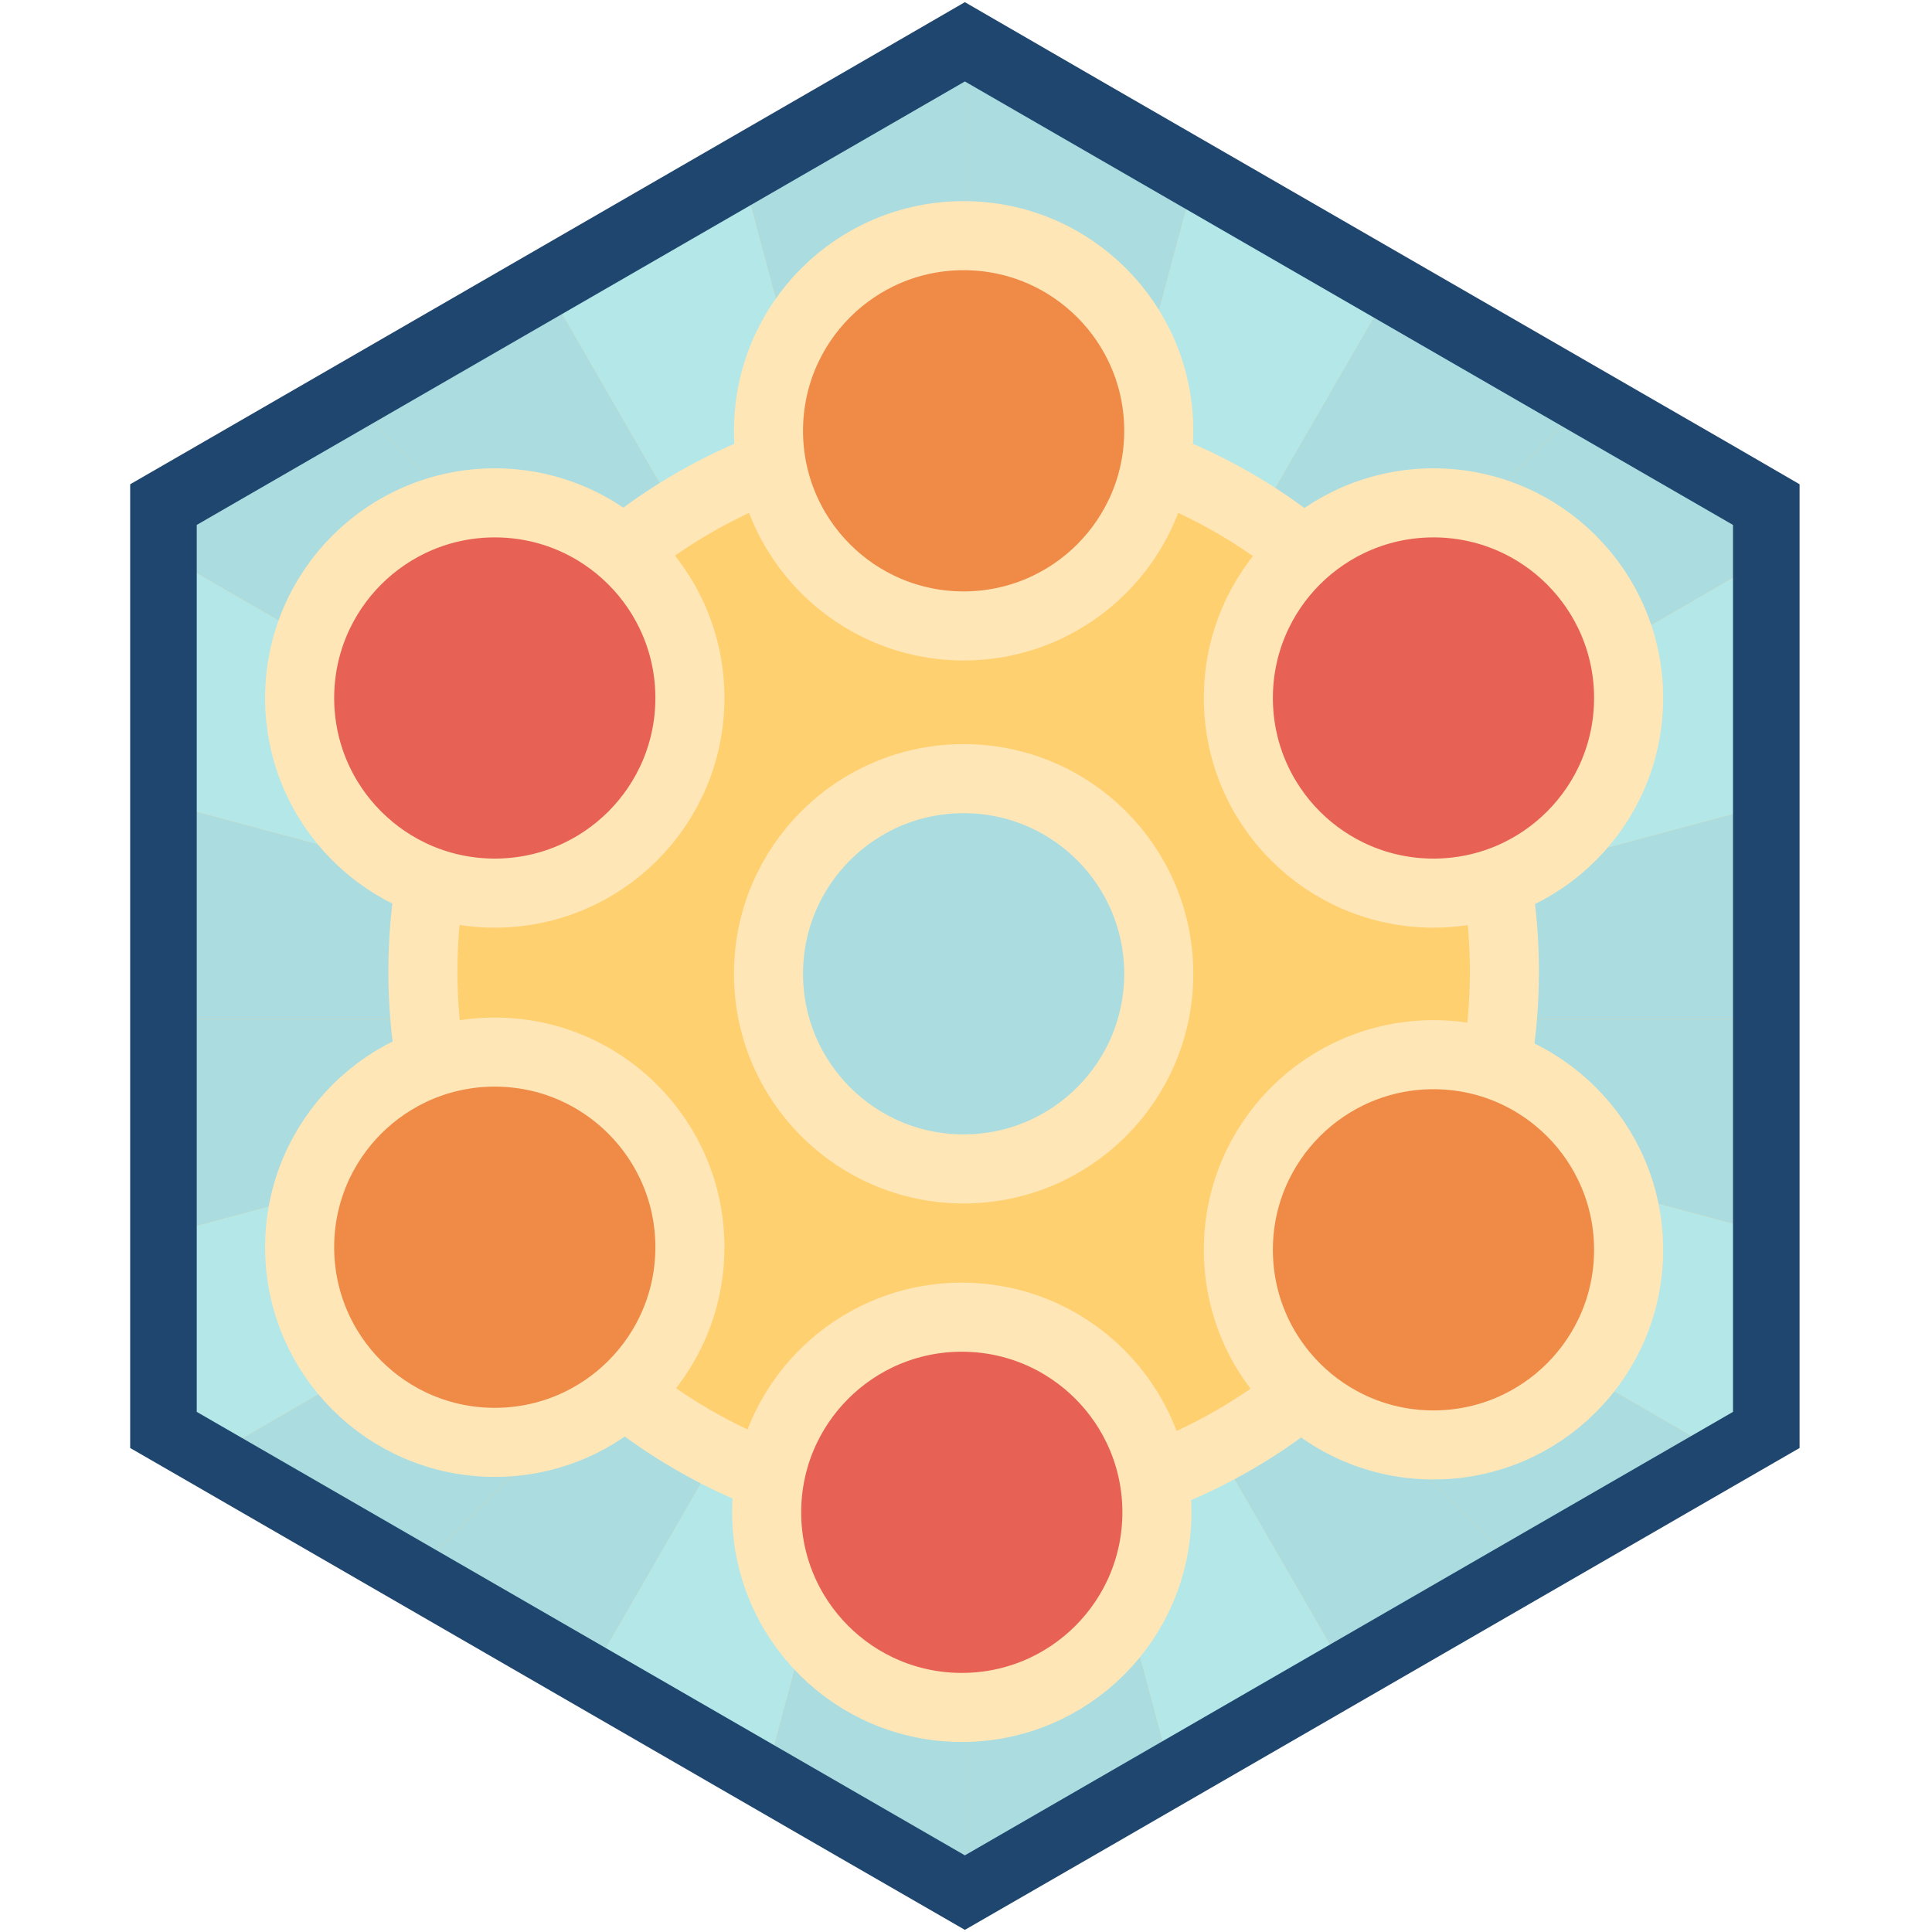 <?xml version="1.0" encoding="UTF-8"?><svg id="e" xmlns="http://www.w3.org/2000/svg" width="30cm" height="30cm" xmlns:xlink="http://www.w3.org/1999/xlink" viewBox="0 0 850.39 850.39"><defs><clipPath id="f"><polygon points="426.7 7.35 785.4 214.45 785.4 636.65 426.7 845.05 60 636.65 60 214.45 426.7 7.35" fill="none"/></clipPath><clipPath id="g"><polygon points="-404.3 7.35 -45.6 214.45 -45.6 636.65 -404.3 845.05 -771 636.65 -771 214.45 -404.3 7.35" fill="none"/></clipPath><clipPath id="h"><polygon points="-404.46 1000.99 -74 1191.78 -74 1580.75 -404.46 1772.75 -742.3 1580.75 -742.3 1191.78 -404.46 1000.99" fill="none"/></clipPath></defs><g><path d="M220.2,522.77l.9-.9h-.3l-.6,.9Z" fill="#dea449"/><path d="M419.1,454.07l.9-.9h-.3l-.6,.9Z" fill="#dea449"/><path d="M220.6,672.95l.9-.9h-.3l-.6,.9Z" fill="#dea449"/><path d="M419.5,604.25l.9-.9h-.3l-.6,.9Z" fill="#dea449"/><path d="M225.8,522.77l.9-.9h-.3l-.6,.9Z" fill="#dea449"/><path d="M424.7,454.07l.9-.9h-.3l-.6,.9Z" fill="#dea449"/><path d="M226.2,672.95l.9-.9h-.3l-.6,.9Z" fill="#dea449"/><path d="M425.1,604.25l.9-.9h-.3l-.6,.9Z" fill="#dea449"/><path d="M225.3,672.95l.9-.9h-.3l-.6,.9Z" fill="#dea449"/><g clip-path="url(#f)"><circle cx="422.7" cy="437.45" r="442.1" fill="#f3c483"/><g><path d="M-162.87,290.55c-13.46,50.37-20.68,103.3-20.68,157.91H426.48L-162.87,290.55Z" fill="#aadce0"/><g><path d="M584.39-140.89c-50.37-13.46-103.3-20.68-157.91-20.68V448.46L584.39-140.89Z" fill="#aadce0"/><path d="M426.48-161.57c-54.62,0-107.54,7.22-157.91,20.68L426.48,448.46V-161.57Z" fill="#aadce0"/><path d="M-4.88,17.1c-37.56,37.56-70.24,80.01-97.02,126.3L426.48,448.46-4.88,17.1Z" fill="#aadce0"/><path d="M121.42-79.91C75.14-53.13,32.69-20.46-4.88,17.1L426.48,448.46,121.42-79.91Z" fill="#aadce0"/><path d="M954.85,143.4c-26.78-46.29-59.45-88.74-97.02-126.3L426.48,448.46,954.85,143.4Z" fill="#aadce0"/><path d="M1036.51,448.46c0-54.62-7.22-107.54-20.68-157.91L426.48,448.46h610.03Z" fill="#aadce0"/><path d="M1015.83,606.37c13.46-50.37,20.68-103.3,20.68-157.91H426.48l589.35,157.91Z" fill="#aadce0"/><path d="M857.84,17.1c-37.56-37.56-80.01-70.24-126.3-97.02L426.48,448.46,857.84,17.1Z" fill="#aadce0"/><path d="M426.48,1058.49c54.62,0,107.54-7.22,157.91-20.68L426.48,448.46v610.03Z" fill="#aadce0"/><path d="M731.54,976.83c46.29-26.78,88.74-59.45,126.3-97.02L426.48,448.46l305.06,528.37Z" fill="#aadce0"/><path d="M857.84,879.82c37.56-37.56,70.24-80.01,97.02-126.3L426.48,448.46l431.36,431.36Z" fill="#aadce0"/><path d="M268.57,1037.81c50.37,13.46,103.3,20.68,157.91,20.68V448.46l-157.91,589.35Z" fill="#aadce0"/><path d="M-101.89,753.52c26.78,46.29,59.45,88.74,97.02,126.3L426.48,448.46-101.89,753.52Z" fill="#aadce0"/><path d="M-183.55,448.46c0,54.62,7.22,107.54,20.68,157.91L426.48,448.46H-183.55Z" fill="#aadce0"/><path d="M-4.88,879.82c37.56,37.56,80.01,70.24,126.3,97.02L426.48,448.46-4.88,879.82Z" fill="#aadce0"/></g><g><path d="M268.57-140.89c-52.12,13.93-101.51,34.57-147.14,60.97L426.48,448.46,268.57-140.89Z" fill="#b3e7e8"/><path d="M1015.83,290.55c-13.93-52.12-34.57-101.51-60.97-147.14L426.48,448.46l589.35-157.91Z" fill="#b3e7e8"/><path d="M731.54-79.91c-45.64-26.4-95.02-47.04-147.14-60.97L426.48,448.46,731.54-79.91Z" fill="#b3e7e8"/><path d="M-101.89,143.4c-26.4,45.64-47.04,95.02-60.97,147.14L426.48,448.46-101.89,143.4Z" fill="#b3e7e8"/><path d="M584.39,1037.81c52.12-13.93,101.51-34.57,147.14-60.97L426.48,448.46l157.91,589.35Z" fill="#b3e7e8"/><path d="M426.48,448.46l528.37,305.06c26.4-45.64,47.04-95.02,60.97-147.14L426.48,448.46Z" fill="#b3e7e8"/><path d="M-162.87,606.37c13.93,52.12,34.57,101.51,60.97,147.14L426.48,448.46-162.87,606.37Z" fill="#b3e7e8"/><path d="M121.42,976.83c45.64,26.4,95.02,47.04,147.14,60.97L426.48,448.46,121.42,976.83Z" fill="#b3e7e8"/></g></g></g><path d="M762.8,196.15L485,35.85,424.7,.95l-60.3,34.9L86.6,196.25l-29.3,16.9v424.2l29.3,16.9,281.2,162.4,56.9,32.8,56.9-32.8,281.2-162.4,29.3-16.9V213.15l-29.3-17Zm0,425.3l-338.1,195.2L86.6,621.45V231.05L424.7,35.85h0l338.1,195.2v390.4Z" fill="#1e466e"/><path d="M424.2,604.25l.9-.9h-.3l-.6,.9Z" fill="#dea449"/><circle cx="426.48" cy="426.89" r="240.94" fill="#ffd06f"/><g><g><circle cx="424.15" cy="189.62" r="85.89" fill="#ef8a47" stroke="#ffe6b7" stroke-miterlimit="10" stroke-width="30.4"/><circle cx="424.15" cy="428.62" r="85.89" fill="#aadce0" stroke="#ffe6b7" stroke-miterlimit="10" stroke-width="30.4"/><circle cx="217.78" cy="548.98" r="85.89" fill="#ef8a47" stroke="#ffe6b7" stroke-miterlimit="10" stroke-width="30.4"/><circle cx="217.78" cy="307.23" r="85.89" fill="#e76254" stroke="#ffe6b7" stroke-miterlimit="10" stroke-width="30.4"/><circle cx="423.34" cy="665.66" r="85.89" fill="#e76254" stroke="#ffe6b7" stroke-miterlimit="10" stroke-width="30.4"/><circle cx="630.96" cy="307.23" r="85.89" fill="#e76254" stroke="#ffe6b7" stroke-miterlimit="10" stroke-width="30.4"/><circle cx="630.96" cy="550.12" r="85.89" fill="#ef8a47" stroke="#ffe6b7" stroke-miterlimit="10" stroke-width="30.4"/><path d="M189.52,467.85c-2.22-13.07-3.38-26.51-3.38-40.21s1.11-26.54,3.23-39.33" fill="none" stroke="#ffe6b7" stroke-miterlimit="10" stroke-width="30.4"/><path d="M338.98,649.97c-23.46-8.99-45.14-21.59-64.35-37.12" fill="none" stroke="#ffe6b7" stroke-miterlimit="10" stroke-width="30.4"/><path d="M572.94,613.44c-19.42,15.57-41.33,28.16-65.04,37.07" fill="none" stroke="#ffe6b7" stroke-miterlimit="10" stroke-width="30.4"/><path d="M658.97,388.45c2.11,12.75,3.21,25.84,3.21,39.19,0,14.03-1.21,27.78-3.54,41.14" fill="none" stroke="#ffe6b7" stroke-miterlimit="10" stroke-width="30.4"/><path d="M508.66,205.05c23.91,9.08,45.98,21.91,65.49,37.76" fill="none" stroke="#ffe6b7" stroke-miterlimit="10" stroke-width="30.4"/><path d="M274.38,242.63c19.45-15.77,41.44-28.53,65.26-37.58" fill="none" stroke="#ffe6b7" stroke-miterlimit="10" stroke-width="30.4"/></g><line x1="424.15" y1="427.64" x2="155.25" y2="272.38" fill="none"/><line x1="424.15" y1="427.64" x2="155.25" y2="582.89" fill="none"/><line x1="424.15" y1="427.64" x2="424.15" y2="738.15" fill="none"/><line x1="424.15" y1="427.64" x2="693.06" y2="582.89" fill="none"/><line x1="424.15" y1="427.64" x2="693.06" y2="272.38" fill="none"/></g></g><g clip-path="url(#g)"><circle cx="-408.3" cy="437.45" r="442.1" fill="#f3c483"/><g><g><path d="M123.85,143.4C97.07,97.12,64.4,54.67,26.84,17.1L-404.52,448.46,123.85,143.4Z" fill="#aadce0"/><path d="M205.51,448.46c0-54.62-7.22-107.54-20.68-157.91L-404.52,448.46H205.51Z" fill="#aadce0"/><path d="M184.83,606.37c13.46-50.37,20.68-103.3,20.68-157.91H-404.52L184.83,606.37Z" fill="#aadce0"/><path d="M26.84,17.1C-10.73-20.46-53.18-53.13-99.46-79.91L-404.52,448.46,26.84,17.1Z" fill="#aadce0"/><path d="M-99.46,976.83c46.29-26.78,88.74-59.45,126.3-97.02L-404.52,448.46-99.46,976.83Z" fill="#aadce0"/><path d="M26.84,879.82c37.56-37.56,70.24-80.01,97.02-126.3L-404.52,448.46,26.84,879.82Z" fill="#aadce0"/></g><g><path d="M184.83,290.55c-13.93-52.12-34.57-101.51-60.97-147.14L-404.52,448.46,184.83,290.55Z" fill="#b3e7e8"/><path d="M-404.52,448.46L123.85,753.52c26.4-45.64,47.04-95.02,60.97-147.14L-404.52,448.46Z" fill="#b3e7e8"/></g></g></g></svg>